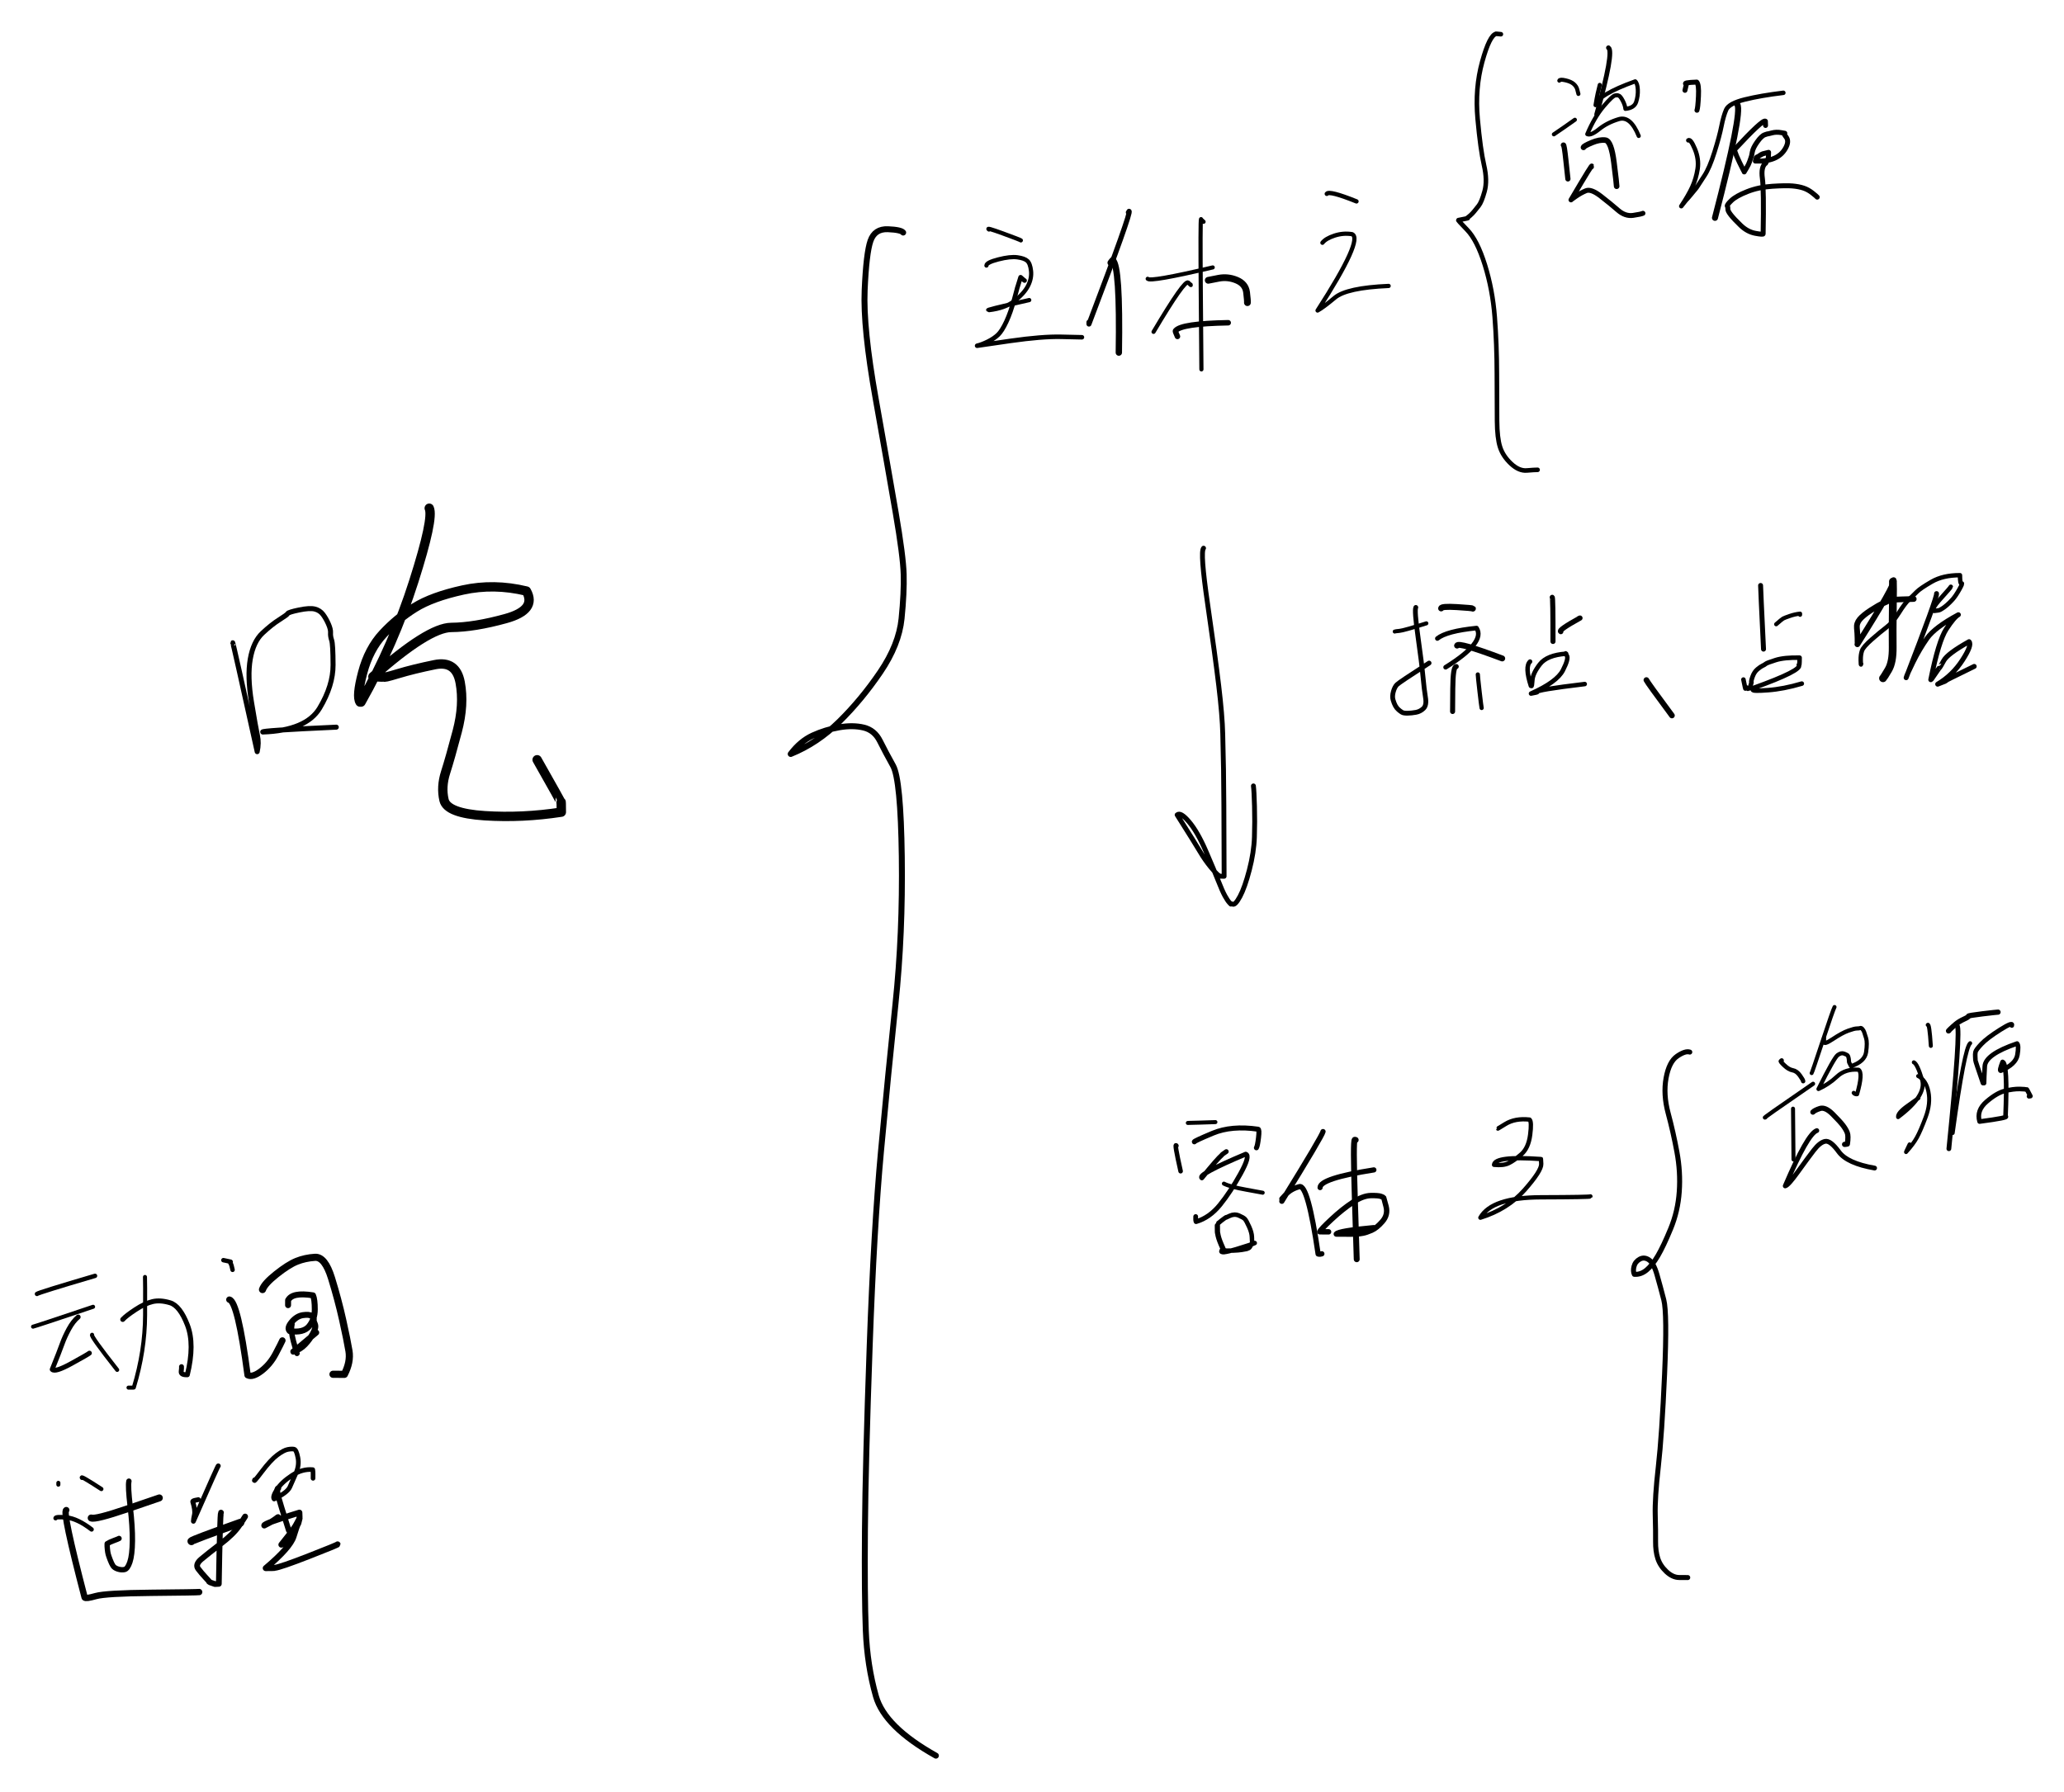 <?xml version="1.0" encoding="UTF-8" standalone="yes"?>
<svg xmlns="http://www.w3.org/2000/svg" xmlns:xlink="http://www.w3.org/1999/xlink" width="38.675mm" height="33.579mm" version="1.1" viewBox="46.358 180.128 200.986 174.505">
  <!--
	Exported with Concepts: Smarter Sketching
	Version: 1044 on iOS 15.1
	https://concepts.app/
	-->
  <title>咬文嚼字</title>
  <desc>Drawing exported from Concepts: Smarter Sketching</desc>
  <defs></defs>
  <g id="主体" opacity="1.000">
    <path id="STROKE_80b61c9e-d4eb-4b07-9c8e-d2bf3449def3" opacity="1.000" fill="none" stroke="#000000" stroke-width="0.487" stroke-opacity="1.000" stroke-linecap="round" stroke-linejoin="round" d="M 69.020 242.734 Q 69.046 242.668 71.401 253.339 Q 71.588 252.502 71.425 251.757 Q 71.261 251.011 70.847 248.509 Q 70.433 246.007 70.728 244.316 Q 71.024 242.624 71.917 241.789 Q 72.811 240.953 73.554 240.488 Q 74.297 240.023 74.374 239.888 Q 74.451 239.752 75.482 239.538 Q 76.513 239.324 77.011 239.449 Q 77.508 239.574 77.805 239.968 Q 78.101 240.361 78.335 240.894 Q 78.570 241.427 78.545 241.760 Q 78.520 242.093 78.652 242.484 Q 78.784 242.874 78.790 244.888 Q 78.796 246.902 77.486 249.093 Q 76.177 251.283 71.945 251.425 Q 71.713 251.287 79.105 250.952 "></path>
    <path id="STROKE_26345c23-ab68-4819-a9c3-afa6c88588c8" opacity="1.000" fill="none" stroke="#000000" stroke-width="0.913" stroke-opacity="1.000" stroke-linecap="round" stroke-linejoin="round" d="M 88.155 229.627 Q 88.606 230.599 86.655 236.732 Q 84.703 242.865 81.512 248.509 Q 81.481 248.508 81.418 248.508 Q 81.060 247.963 81.668 245.652 Q 82.276 243.341 83.667 241.849 Q 85.058 240.357 86.743 239.306 Q 88.428 238.254 91.438 237.592 Q 94.449 236.930 97.617 237.695 Q 98.649 239.536 95.598 240.378 Q 92.546 241.221 90.298 241.239 Q 88.050 241.257 82.670 246.036 Q 83.814 246.107 83.795 246.044 Q 83.600 246.204 85.108 245.747 Q 86.617 245.290 88.690 244.867 Q 90.764 244.444 91.167 246.599 Q 91.570 248.755 90.885 251.349 Q 90.200 253.944 89.748 255.356 Q 89.296 256.768 89.596 258.055 Q 89.896 259.342 93.562 259.578 Q 97.228 259.813 101.018 259.229 Q 101.011 257.987 100.993 258.312 Q 101.016 258.274 98.662 254.127 "></path>
    <path id="STROKE_4f8bcf79-60fe-4703-a20f-90c837b8858e" opacity="1.000" fill="none" stroke="#000000" stroke-width="0.578" stroke-opacity="1.000" stroke-linecap="round" stroke-linejoin="round" d="M 134.306 202.779 Q 134.108 202.508 132.824 202.453 Q 131.540 202.399 131.126 203.580 Q 130.712 204.762 130.555 208.402 Q 130.398 212.042 131.624 218.933 Q 132.850 225.823 133.577 230.055 Q 134.304 234.287 134.355 236.062 Q 134.406 237.838 134.150 240.377 Q 133.893 242.915 132.078 245.590 Q 130.262 248.264 128.104 250.392 Q 125.945 252.519 123.354 253.564 Q 124.296 252.313 125.521 251.755 Q 126.747 251.198 128.074 250.968 Q 129.401 250.739 130.458 250.991 Q 131.516 251.243 132.044 252.303 Q 132.572 253.364 133.321 254.710 Q 134.070 256.055 134.172 263.566 Q 134.274 271.077 133.558 277.897 Q 132.841 284.718 132.150 292.214 Q 131.458 299.711 131.046 311.197 Q 130.634 322.683 130.583 329.119 Q 130.532 335.554 130.667 338.945 Q 130.803 342.337 131.651 345.334 Q 132.500 348.330 137.493 351.126 "></path>
    <path id="STROKE_a947c2b6-b053-43c5-9b3d-d93cfa2d2632" opacity="1.000" fill="none" stroke="#000000" stroke-width="0.492" stroke-opacity="1.000" stroke-linecap="round" stroke-linejoin="round" d="M 156.232 200.817 Q 156.249 200.801 156.301 200.708 Q 156.582 200.674 152.398 211.690 Q 152.398 211.597 152.399 211.504 "></path>
    <path id="STROKE_66f1addb-3f45-4a21-bae1-b41f1b4f1cd9" opacity="1.000" fill="none" stroke="#000000" stroke-width="0.618" stroke-opacity="1.000" stroke-linecap="round" stroke-linejoin="round" d="M 154.510 205.719 Q 154.550 205.647 154.709 205.467 Q 155.442 206.025 155.307 214.470 "></path>
    <path id="STROKE_93d7bece-df5c-42cf-b3c3-f722ef66aaae" opacity="1.000" fill="none" stroke="#000000" stroke-width="0.397" stroke-opacity="1.000" stroke-linecap="round" stroke-linejoin="round" d="M 158.114 207.280 Q 158.340 207.615 164.451 206.174 "></path>
    <path id="STROKE_bc52330c-e623-4132-b364-9a23c9ffe0c6" opacity="1.000" fill="none" stroke="#000000" stroke-width="0.405" stroke-opacity="1.000" stroke-linecap="round" stroke-linejoin="round" d="M 163.557 201.728 Q 163.297 201.488 163.345 201.524 Q 163.328 201.490 163.311 201.473 Q 163.229 201.473 163.288 208.777 Q 163.348 216.082 163.348 216.103 "></path>
    <path id="STROKE_19be5926-8ea5-4ab6-a9a5-2b69de9de4a2" opacity="1.000" fill="none" stroke="#000000" stroke-width="0.403" stroke-opacity="1.000" stroke-linecap="round" stroke-linejoin="round" d="M 162.300 207.848 Q 162.399 207.992 162.066 207.653 Q 161.733 207.313 158.688 212.450 "></path>
    <path id="STROKE_8cfd2efa-4753-4c7c-9e3f-202e1fefc3f8" opacity="1.000" fill="none" stroke="#000000" stroke-width="0.660" stroke-opacity="1.000" stroke-linecap="round" stroke-linejoin="round" d="M 164.014 207.429 Q 164.126 207.402 165.026 207.230 Q 165.926 207.057 166.785 207.417 Q 167.645 207.777 167.746 208.601 Q 167.846 209.426 167.828 209.607 "></path>
    <path id="STROKE_b05898fa-8fa6-4a57-8f5f-9fcf691e2c4f" opacity="1.000" fill="none" stroke="#000000" stroke-width="0.533" stroke-opacity="1.000" stroke-linecap="round" stroke-linejoin="round" d="M 161.016 212.896 Q 160.870 212.564 160.833 212.460 Q 160.796 212.356 160.839 212.333 Q 161.389 211.644 165.957 211.562 "></path>
    <path id="STROKE_9e5b3d7b-9e01-44a9-8dba-b19e74ed2f05" opacity="1.000" fill="none" stroke="#000000" stroke-width="0.407" stroke-opacity="1.000" stroke-linecap="round" stroke-linejoin="round" d="M 142.663 202.482 Q 142.316 202.243 143.995 202.856 Q 145.674 203.469 145.764 203.541 "></path>
    <path id="STROKE_9769a789-1913-4caf-92b2-eae353a9b57c" opacity="1.000" fill="none" stroke="#000000" stroke-width="0.410" stroke-opacity="1.000" stroke-linecap="round" stroke-linejoin="round" d="M 142.414 205.992 Q 142.412 205.691 143.575 205.393 Q 144.737 205.095 145.429 205.189 Q 146.120 205.284 146.398 205.539 Q 146.677 205.793 146.757 206.517 Q 146.837 207.241 146.460 207.977 Q 146.083 208.714 145.150 209.435 Q 144.217 210.156 142.677 210.333 Q 141.967 210.395 146.580 209.354 "></path>
    <path id="STROKE_c0a61d91-a41e-4bdf-9459-4691ac0effbe" opacity="1.000" fill="none" stroke="#000000" stroke-width="0.441" stroke-opacity="1.000" stroke-linecap="round" stroke-linejoin="round" d="M 146.131 207.452 Q 146.156 207.502 145.739 207.128 Q 145.348 208.399 145.415 208.164 Q 145.482 207.930 145.128 209.243 Q 144.773 210.557 144.350 211.463 Q 143.927 212.368 143.545 212.734 Q 143.163 213.099 142.568 213.396 Q 141.973 213.693 141.505 213.803 Q 141.650 213.772 144.753 213.330 Q 147.856 212.888 149.695 212.932 Q 151.533 212.975 151.713 212.977 "></path>
    <path id="STROKE_56241feb-9a9f-4fdf-9494-8fa10bd3b141" opacity="1.000" fill="none" stroke="#000000" stroke-width="0.472" stroke-opacity="1.000" stroke-linecap="round" stroke-linejoin="round" d="M 163.557 233.519 Q 163.215 233.898 163.952 238.949 Q 164.688 244.000 165.037 246.929 Q 165.385 249.858 165.425 251.597 Q 165.464 253.335 165.501 255.082 Q 165.538 256.830 165.559 265.477 Q 165.050 265.482 165.109 265.436 Q 165.171 265.495 164.966 265.348 Q 164.760 265.200 164.222 264.535 Q 163.684 263.869 163.245 263.126 Q 162.807 262.382 160.983 259.494 Q 161.316 259.192 162.141 260.168 Q 162.967 261.145 163.779 263.022 Q 164.591 264.899 164.987 265.909 Q 165.383 266.919 165.638 267.383 Q 165.893 267.847 166.087 268.053 Q 166.282 268.259 166.216 268.178 Q 166.150 268.096 166.398 268.198 Q 166.646 268.299 167.109 267.434 Q 167.572 266.568 168.016 264.860 Q 168.461 263.151 168.509 261.655 Q 168.558 260.159 168.517 258.651 Q 168.476 257.143 168.412 256.674 "></path>
    <path id="STROKE_ddc7a06d-e275-4c1b-b76d-851250b7f7d5" opacity="1.000" fill="none" stroke="#000000" stroke-width="0.392" stroke-opacity="1.000" stroke-linecap="round" stroke-linejoin="round" d="M 162.064 289.504 Q 161.810 289.502 163.190 289.469 Q 164.570 289.436 164.711 289.420 "></path>
    <path id="STROKE_9e49bef5-b35e-43d6-adfd-b3bb87e55a64" opacity="1.000" fill="none" stroke="#000000" stroke-width="0.445" stroke-opacity="1.000" stroke-linecap="round" stroke-linejoin="round" d="M 160.912 291.724 Q 160.681 291.347 161.323 294.201 "></path>
    <path id="STROKE_3f37964e-565a-44d0-8121-fc9a6c1e96d2" opacity="1.000" fill="none" stroke="#000000" stroke-width="0.488" stroke-opacity="1.000" stroke-linecap="round" stroke-linejoin="round" d="M 162.660 291.339 Q 162.628 291.265 164.454 290.501 Q 166.280 289.737 168.862 290.111 Q 169.007 290.115 168.909 290.936 Q 168.811 291.757 168.703 291.921 "></path>
    <path id="STROKE_0423b386-438f-4156-ba14-1de43bf475cf" opacity="1.000" fill="none" stroke="#000000" stroke-width="0.463" stroke-opacity="1.000" stroke-linecap="round" stroke-linejoin="round" d="M 165.773 292.289 Q 165.308 292.599 165.337 292.628 Q 164.958 292.934 163.391 294.856 Q 162.951 294.523 167.663 292.538 Q 168.125 292.696 167.147 294.462 Q 166.169 296.229 165.152 297.483 Q 164.135 298.737 162.827 299.115 Q 162.788 299.027 162.789 298.902 Q 162.790 298.778 162.791 298.617 "></path>
    <path id="STROKE_25165d92-97e5-44cc-b85c-75e1db3eb92c" opacity="1.000" fill="none" stroke="#000000" stroke-width="0.392" stroke-opacity="1.000" stroke-linecap="round" stroke-linejoin="round" d="M 165.538 295.411 Q 166.130 295.718 167.689 295.997 Q 169.248 296.276 169.315 296.297 "></path>
    <path id="STROKE_90b2ad5c-2520-4a81-8abb-bb5866ea8a26" opacity="1.000" fill="none" stroke="#000000" stroke-width="0.439" stroke-opacity="1.000" stroke-linecap="round" stroke-linejoin="round" d="M 165.005 299.240 Q 164.979 299.285 165.041 299.226 Q 165.103 299.167 165.263 299.037 Q 165.424 298.906 165.612 298.776 Q 165.800 298.645 165.812 298.665 Q 165.824 298.685 165.743 298.717 Q 165.662 298.749 166.116 298.542 Q 166.569 298.335 167.000 298.520 Q 167.432 298.705 167.575 298.851 Q 167.719 298.998 167.988 299.597 Q 168.258 300.196 168.264 300.616 Q 168.270 301.036 168.283 301.086 Q 168.295 301.136 168.155 301.430 Q 168.015 301.723 167.878 301.714 Q 167.742 301.704 167.835 301.731 Q 167.928 301.758 167.280 301.861 Q 166.631 301.963 165.313 301.935 Q 165.105 302.294 166.732 301.800 Q 168.358 301.305 168.539 301.197 "></path>
    <path id="STROKE_f59b1951-8e24-4659-9dbf-6f2cc7689813" opacity="1.000" fill="none" stroke="#000000" stroke-width="0.509" stroke-opacity="1.000" stroke-linecap="round" stroke-linejoin="round" d="M 175.189 290.343 Q 175.090 290.792 171.179 297.129 Q 171.288 296.786 171.195 296.882 Q 171.101 296.977 171.583 296.453 Q 172.064 295.928 172.891 295.705 Q 173.719 295.482 174.714 302.264 Q 174.834 302.295 174.918 302.281 Q 175.001 302.266 175.075 302.246 "></path>
    <path id="STROKE_4b2c6d0a-4bde-404b-9f67-34725610efe7" opacity="1.000" fill="none" stroke="#000000" stroke-width="0.504" stroke-opacity="1.000" stroke-linecap="round" stroke-linejoin="round" d="M 174.904 295.795 Q 174.902 294.898 180.141 294.074 "></path>
    <path id="STROKE_8c5b292b-673a-4031-bd71-5bb0038fb67e" opacity="1.000" fill="none" stroke="#000000" stroke-width="0.576" stroke-opacity="1.000" stroke-linecap="round" stroke-linejoin="round" d="M 178.370 291.158 Q 178.354 291.141 178.280 291.141 Q 178.107 291.190 178.290 296.902 Q 178.473 302.615 178.472 302.775 "></path>
    <path id="STROKE_8c3e0a2e-9b6e-46fd-b98f-746c2a25aada" opacity="1.000" fill="none" stroke="#000000" stroke-width="0.526" stroke-opacity="1.000" stroke-linecap="round" stroke-linejoin="round" d="M 175.731 300.106 Q 175.677 300.105 174.875 300.100 Q 174.963 299.868 176.040 298.867 Q 177.117 297.865 178.097 297.228 Q 179.077 296.591 179.835 296.575 Q 180.593 296.560 180.838 296.655 Q 181.083 296.750 181.103 296.789 Q 181.124 296.828 181.331 297.636 Q 181.538 298.444 180.980 299.090 Q 180.423 299.736 179.915 299.956 Q 179.407 300.176 179.090 300.234 Q 178.774 300.292 178.517 300.315 Q 178.261 300.339 176.484 300.322 Q 176.706 300.017 180.137 299.705 "></path>
    <path id="STROKE_0430ad73-e822-41f7-acc1-35511621002d" opacity="1.000" fill="none" stroke="#000000" stroke-width="0.510" stroke-opacity="1.000" stroke-linecap="round" stroke-linejoin="round" d="M 164.902 299.492 Q 164.899 300.264 164.931 300.244 Q 164.993 300.688 165.269 301.329 Q 165.544 301.970 165.561 302.004 "></path>
    <path id="STROKE_a99be5f3-152a-4de2-a093-41dcf2055bdf" opacity="1.000" fill="none" stroke="#000000" stroke-width="0.393" stroke-opacity="1.000" stroke-linecap="round" stroke-linejoin="round" d="M 182.173 241.639 Q 182.224 241.612 182.639 241.573 Q 183.054 241.534 185.253 240.841 "></path>
    <path id="STROKE_6fca3302-d5b8-4fd2-a466-55e55264ed42" opacity="1.000" fill="none" stroke="#000000" stroke-width="0.465" stroke-opacity="1.000" stroke-linecap="round" stroke-linejoin="round" d="M 184.227 239.290 Q 184.075 239.569 184.441 242.169 Q 184.808 244.770 184.924 246.031 Q 185.040 247.292 185.167 248.052 Q 185.295 248.812 184.980 249.121 Q 184.664 249.430 184.239 249.508 Q 183.813 249.586 183.427 249.593 Q 183.041 249.601 182.884 249.506 Q 182.726 249.411 182.545 249.255 Q 182.364 249.100 182.237 248.870 Q 182.110 248.640 182.010 248.297 Q 181.911 247.954 182.038 247.495 Q 182.165 247.036 182.390 246.808 Q 182.614 246.581 185.519 244.709 "></path>
    <path id="STROKE_fc873614-cfec-4f82-a64e-3bb6fb42ac54" opacity="1.000" fill="none" stroke="#000000" stroke-width="0.586" stroke-opacity="1.000" stroke-linecap="round" stroke-linejoin="round" d="M 186.693 239.382 Q 186.710 239.169 188.224 239.258 Q 189.739 239.348 189.778 239.403 "></path>
    <path id="STROKE_61701610-7a12-4fc9-abce-b7a2f5f426b2" opacity="1.000" fill="none" stroke="#000000" stroke-width="0.447" stroke-opacity="1.000" stroke-linecap="round" stroke-linejoin="round" d="M 186.324 242.317 Q 187.212 241.595 190.137 241.301 Q 191.056 242.678 187.127 245.117 "></path>
    <path id="STROKE_4ca12c67-8591-496f-82de-5a6816bc399e" opacity="1.000" fill="none" stroke="#000000" stroke-width="0.576" stroke-opacity="1.000" stroke-linecap="round" stroke-linejoin="round" d="M 188.245 243.006 Q 188.358 242.643 192.639 244.259 "></path>
    <path id="STROKE_c1d5f599-5453-45f8-8515-670552989948" opacity="1.000" fill="none" stroke="#000000" stroke-width="0.490" stroke-opacity="1.000" stroke-linecap="round" stroke-linejoin="round" d="M 188.163 245.048 Q 187.842 245.034 187.825 247.203 Q 187.808 249.372 187.807 249.427 "></path>
    <path id="STROKE_b5865645-1d2f-4aab-a805-a047b2c40920" opacity="1.000" fill="none" stroke="#000000" stroke-width="0.412" stroke-opacity="1.000" stroke-linecap="round" stroke-linejoin="round" d="M 190.264 245.822 Q 190.263 245.999 190.433 247.478 Q 190.603 248.956 190.636 249.083 "></path>
    <path id="STROKE_dfa497f0-4c9b-474f-ad06-1c96d8cb5faf" opacity="1.000" fill="none" stroke="#000000" stroke-width="0.495" stroke-opacity="1.000" stroke-linecap="round" stroke-linejoin="round" d="M 197.511 238.307 Q 197.589 238.368 197.583 242.604 "></path>
    <path id="STROKE_7e67b480-f12b-478d-b2a7-bc58a0ba2531" opacity="1.000" fill="none" stroke="#000000" stroke-width="0.506" stroke-opacity="1.000" stroke-linecap="round" stroke-linejoin="round" d="M 198.344 241.647 Q 198.060 241.514 200.211 240.326 Q 200.160 240.347 200.109 240.368 "></path>
    <path id="STROKE_072e596d-c119-48bf-bc28-446d0bfadc21" opacity="1.000" fill="none" stroke="#000000" stroke-width="0.438" stroke-opacity="1.000" stroke-linecap="round" stroke-linejoin="round" d="M 195.351 244.565 Q 194.828 245.060 195.431 246.929 Q 195.465 246.929 195.482 246.929 Q 195.532 247.040 195.576 246.380 Q 195.619 245.719 196.311 244.824 Q 197.002 243.930 198.864 243.799 Q 198.735 243.680 198.932 243.978 Q 199.130 244.277 198.549 245.414 Q 197.969 246.551 195.443 247.680 Q 196.081 247.569 196.069 247.524 Q 195.860 247.329 200.674 246.753 "></path>
    <path id="STROKE_9fb65d37-1483-48a4-8345-8026a43fe303" opacity="1.000" fill="none" stroke="#000000" stroke-width="0.550" stroke-opacity="1.000" stroke-linecap="round" stroke-linejoin="round" d="M 206.679 246.363 Q 206.827 246.666 209.167 249.816 "></path>
    <path id="STROKE_2aff97bb-639d-4586-8b0d-9078dc2d72bb" opacity="1.000" fill="none" stroke="#000000" stroke-width="0.482" stroke-opacity="1.000" stroke-linecap="round" stroke-linejoin="round" d="M 217.800 237.152 Q 217.798 237.425 218.085 243.351 "></path>
    <path id="STROKE_afc5d111-63a4-473a-8dd7-2d827444e825" opacity="1.000" fill="none" stroke="#000000" stroke-width="0.401" stroke-opacity="1.000" stroke-linecap="round" stroke-linejoin="round" d="M 219.317 240.928 Q 219.868 240.443 220.002 240.370 Q 220.135 240.297 220.653 240.119 Q 221.171 239.942 221.644 239.897 Q 221.643 239.951 221.643 240.006 "></path>
    <path id="STROKE_b84855bb-60fa-41ce-957d-8bd88e382452" opacity="1.000" fill="none" stroke="#000000" stroke-width="0.443" stroke-opacity="1.000" stroke-linecap="round" stroke-linejoin="round" d="M 216.128 246.317 Q 216.335 247.356 216.327 247.175 Q 216.320 246.995 216.480 247.124 Q 216.640 247.254 216.540 247.203 Q 216.440 247.151 216.747 247.166 Q 216.959 246.461 216.897 246.610 Q 216.862 246.467 217.026 246.016 Q 217.190 245.564 217.501 245.307 Q 217.811 245.050 217.993 244.970 Q 218.175 244.890 218.294 244.788 Q 218.412 244.686 219.264 244.419 Q 220.116 244.151 221.598 244.185 Q 221.594 245.138 221.520 244.881 Q 221.918 245.408 217.057 247.151 Q 217.057 247.168 217.056 247.311 Q 216.982 247.463 218.514 247.349 Q 220.046 247.236 221.812 246.710 "></path>
    <path id="STROKE_a031a139-4306-4bfe-aa97-4fcbe1831d59" opacity="1.000" fill="none" stroke="#000000" stroke-width="0.557" stroke-opacity="1.000" stroke-linecap="round" stroke-linejoin="round" d="M 230.754 236.632 Q 230.929 237.039 227.226 242.880 Q 227.252 242.824 227.239 242.295 Q 227.227 241.766 227.177 241.302 Q 227.128 240.837 227.457 240.446 Q 227.787 240.055 228.532 239.568 Q 229.277 239.081 229.705 238.903 Q 230.132 238.725 230.264 238.632 Q 230.396 238.539 231.534 238.504 Q 232.673 238.468 232.712 238.469 "></path>
    <path id="STROKE_96c7c164-8751-4518-a888-d2cb887c005e" opacity="1.000" fill="none" stroke="#000000" stroke-width="0.757" stroke-opacity="1.000" stroke-linecap="round" stroke-linejoin="round" d="M 230.685 236.775 Q 230.709 236.967 230.677 239.328 Q 230.645 241.689 230.664 243.154 Q 230.683 244.619 230.247 245.360 Q 229.811 246.102 229.721 246.190 "></path>
    <path id="STROKE_bb21d039-38cf-4c69-84fe-fd06d971b1b1" opacity="1.000" fill="none" stroke="#000000" stroke-width="0.430" stroke-opacity="1.000" stroke-linecap="round" stroke-linejoin="round" d="M 227.591 244.782 Q 227.561 245.015 227.550 244.448 Q 227.540 243.882 227.675 243.502 Q 227.811 243.123 228.621 242.412 Q 229.431 241.701 230.061 241.221 Q 230.692 240.742 231.268 239.816 Q 231.844 238.891 232.259 238.506 Q 232.674 238.121 233.010 237.777 Q 233.345 237.433 234.457 236.789 Q 235.569 236.146 237.215 236.152 Q 237.222 237.021 237.370 236.956 Q 237.519 236.890 237.153 237.539 Q 236.787 238.189 236.493 238.514 Q 236.199 238.839 235.938 239.062 Q 235.676 239.286 235.551 239.361 Q 235.425 239.435 235.300 239.514 Q 235.175 239.593 234.709 239.630 Q 234.332 239.537 235.328 238.433 Q 236.323 237.328 236.324 237.277 "></path>
    <path id="STROKE_87cc3f7c-4551-48a9-97a8-56df9dc0ab2d" opacity="1.000" fill="none" stroke="#000000" stroke-width="0.479" stroke-opacity="1.000" stroke-linecap="round" stroke-linejoin="round" d="M 234.934 237.943 Q 235.016 238.257 231.973 246.137 Q 232.035 245.857 232.648 244.614 Q 233.262 243.370 234.007 242.307 Q 234.751 241.244 237.060 240.001 Q 236.642 240.235 235.886 241.392 Q 235.130 242.548 234.371 246.331 Q 234.558 246.121 234.473 246.237 Q 234.388 246.353 234.579 246.079 Q 234.771 245.805 234.997 245.471 Q 235.223 245.136 235.245 245.142 Q 235.266 245.147 235.637 244.471 Q 236.008 243.794 238.101 242.625 Q 238.410 242.948 237.460 244.419 Q 236.511 245.891 235.043 246.766 Q 236.078 246.375 235.783 246.446 Q 235.565 246.514 238.602 245.034 "></path>
    <path id="STROKE_9f42785f-20be-4b3a-a02d-d521d98cbea7" opacity="1.000" fill="none" stroke="#000000" stroke-width="0.422" stroke-opacity="1.000" stroke-linecap="round" stroke-linejoin="round" d="M 192.297 289.995 Q 191.983 290.202 192.941 289.610 Q 193.899 289.018 195.304 289.175 Q 195.527 289.370 195.361 290.659 Q 195.195 291.949 194.502 292.552 Q 193.810 293.156 193.283 293.415 Q 192.756 293.674 191.845 293.579 Q 191.918 292.702 196.387 293.015 Q 196.414 292.826 196.439 293.495 Q 196.464 294.163 194.810 296.036 Q 193.156 297.908 190.515 298.728 Q 191.618 296.756 196.405 296.742 Q 201.193 296.728 201.227 296.656 "></path>
    <path id="STROKE_92b4926c-d11b-472e-a0c5-d4befe713676" opacity="1.000" fill="none" stroke="#000000" stroke-width="0.487" stroke-opacity="1.000" stroke-linecap="round" stroke-linejoin="round" d="M 210.905 282.599 Q 210.475 282.452 209.680 282.994 Q 208.885 283.536 208.596 285.129 Q 208.307 286.722 208.800 288.557 Q 209.294 290.392 209.653 292.333 Q 210.013 294.274 209.881 296.183 Q 209.750 298.093 209.044 299.803 Q 208.339 301.513 207.795 302.443 Q 207.250 303.373 206.692 303.832 Q 206.135 304.290 205.506 304.245 Q 205.354 303.937 205.474 303.474 Q 205.594 303.010 206.032 302.768 Q 206.470 302.526 206.928 302.838 Q 207.387 303.150 207.711 304.282 Q 208.036 305.414 208.373 306.727 Q 208.711 308.040 208.450 313.976 Q 208.189 319.911 207.842 322.972 Q 207.495 326.033 207.540 327.678 Q 207.585 329.323 207.574 330.267 Q 207.563 331.210 207.791 331.919 Q 208.019 332.629 208.626 333.200 Q 209.234 333.771 209.872 333.775 Q 210.509 333.778 210.706 333.780 "></path>
    <path id="STROKE_40f6423b-83a9-4060-b449-ba3a640ab64d" opacity="1.000" fill="none" stroke="#000000" stroke-width="0.425" stroke-opacity="1.000" stroke-linecap="round" stroke-linejoin="round" d="M 219.852 283.410 Q 219.872 283.451 219.779 283.470 Q 219.686 283.489 220.112 283.896 Q 220.538 284.303 220.928 284.372 Q 221.318 284.441 221.632 284.883 Q 221.945 285.324 221.945 285.434 "></path>
    <path id="STROKE_3f72b8c9-ee78-4eab-8387-18c88954f242" opacity="1.000" fill="none" stroke="#000000" stroke-width="0.400" stroke-opacity="1.000" stroke-linecap="round" stroke-linejoin="round" d="M 218.272 288.954 Q 217.701 289.264 222.911 285.685 "></path>
    <path id="STROKE_77958b11-ea86-4237-8afe-494a0f076efd" opacity="1.000" fill="none" stroke="#000000" stroke-width="0.402" stroke-opacity="1.000" stroke-linecap="round" stroke-linejoin="round" d="M 223.977 281.252 Q 223.977 281.302 223.975 281.589 Q 223.929 281.932 224.833 281.332 Q 225.737 280.732 226.335 280.516 Q 226.932 280.301 227.169 280.300 Q 227.405 280.299 227.499 280.258 Q 227.593 280.217 227.710 280.350 Q 227.827 280.483 227.886 280.653 Q 227.945 280.822 228.076 281.248 Q 228.206 281.674 228.075 282.601 Q 227.944 283.528 226.605 283.971 Q 226.362 283.520 226.411 283.522 Q 226.397 283.247 226.352 283.100 Q 226.308 282.952 226.257 282.906 Q 226.206 282.860 225.928 282.748 Q 225.649 282.635 225.302 282.894 Q 224.955 283.152 223.437 286.195 Q 224.432 285.744 225.248 284.979 Q 226.065 284.213 227.335 284.318 Q 227.796 284.610 227.195 286.701 Q 227.122 286.718 227.015 286.681 Q 226.908 286.645 226.869 286.573 "></path>
    <path id="STROKE_2274da0c-f5ef-4f2d-a023-b95325ef6774" opacity="1.000" fill="none" stroke="#000000" stroke-width="0.390" stroke-opacity="1.000" stroke-linecap="round" stroke-linejoin="round" d="M 225.000 278.211 Q 224.851 278.478 223.840 281.526 Q 222.829 284.574 222.772 284.646 "></path>
    <path id="STROKE_3aa00dca-6bcf-411a-bb15-6a178de91147" opacity="1.000" fill="none" stroke="#000000" stroke-width="0.390" stroke-opacity="1.000" stroke-linecap="round" stroke-linejoin="round" d="M 220.958 288.111 Q 220.958 288.185 221.004 293.059 "></path>
    <path id="STROKE_bbb1d7fa-02a8-44fc-9c8e-81e827f5b15b" opacity="1.000" fill="none" stroke="#000000" stroke-width="0.509" stroke-opacity="1.000" stroke-linecap="round" stroke-linejoin="round" d="M 222.893 288.445 Q 223.056 288.265 223.579 288.095 Q 224.103 287.926 224.826 288.650 Q 225.548 289.375 225.829 289.748 Q 226.110 290.122 226.238 290.444 Q 226.366 290.766 226.250 291.553 Q 226.070 291.590 225.980 291.589 "></path>
    <path id="STROKE_332620f6-6998-4ad9-aeee-4f56ea8d3524" opacity="1.000" fill="none" stroke="#000000" stroke-width="0.464" stroke-opacity="1.000" stroke-linecap="round" stroke-linejoin="round" d="M 223.275 290.246 Q 222.367 290.556 220.198 295.636 Q 220.487 295.575 221.433 294.257 Q 222.380 292.940 222.973 292.169 Q 223.565 291.398 224.082 291.292 Q 224.599 291.187 225.418 292.311 Q 226.237 293.436 228.903 293.897 "></path>
    <path id="STROKE_a42ba0d7-823a-4508-b006-39dfe28dd4a7" opacity="1.000" fill="none" stroke="#000000" stroke-width="0.393" stroke-opacity="1.000" stroke-linecap="round" stroke-linejoin="round" d="M 232.723 283.598 Q 233.056 283.739 233.523 285.286 Q 233.989 286.834 231.189 288.932 Q 231.132 288.527 232.115 287.831 Q 233.099 287.134 233.172 287.079 "></path>
    <path id="STROKE_464f38ab-e81d-4abc-b70f-4602c53b33ac" opacity="1.000" fill="none" stroke="#000000" stroke-width="0.390" stroke-opacity="1.000" stroke-linecap="round" stroke-linejoin="round" d="M 234.076 279.952 Q 234.234 279.777 234.378 281.997 "></path>
    <path id="STROKE_aeaa10fe-a295-48e8-922b-8d5d06eba11a" opacity="1.000" fill="none" stroke="#000000" stroke-width="0.390" stroke-opacity="1.000" stroke-linecap="round" stroke-linejoin="round" d="M 233.142 284.935 Q 233.918 285.321 234.145 286.469 Q 234.372 287.616 233.873 288.945 Q 233.375 290.275 233.019 290.920 Q 232.663 291.564 231.988 292.305 Q 231.864 292.505 232.308 291.590 "></path>
    <path id="STROKE_b828c77b-ee58-41d2-a96b-322b621fcc6b" opacity="1.000" fill="none" stroke="#000000" stroke-width="0.508" stroke-opacity="1.000" stroke-linecap="round" stroke-linejoin="round" d="M 236.145 280.507 Q 236.013 280.611 236.234 280.394 Q 236.454 280.178 236.784 279.896 Q 237.113 279.614 237.597 279.393 Q 238.081 279.171 238.037 279.107 Q 237.993 279.043 239.400 278.874 Q 240.808 278.706 240.920 278.707 "></path>
    <path id="STROKE_c7bbede4-90ca-4890-8e96-0135a4a400cf" opacity="1.000" fill="none" stroke="#000000" stroke-width="0.390" stroke-opacity="1.000" stroke-linecap="round" stroke-linejoin="round" d="M 238.208 281.736 Q 237.653 282.166 236.505 290.479 "></path>
    <path id="STROKE_d9293dcd-d15e-427e-8e15-6545f24e55a0" opacity="1.000" fill="none" stroke="#000000" stroke-width="0.448" stroke-opacity="1.000" stroke-linecap="round" stroke-linejoin="round" d="M 242.263 280.008 Q 242.404 279.621 241.127 280.428 Q 239.851 281.236 239.306 281.812 Q 238.761 282.388 238.723 282.602 Q 238.685 282.816 238.704 283.068 Q 238.723 283.321 238.721 283.399 Q 238.718 283.476 239.455 285.619 Q 239.494 285.619 239.562 285.620 Q 239.566 285.153 239.631 283.985 Q 239.696 282.817 242.774 281.767 Q 242.961 281.954 242.809 282.870 Q 242.657 283.786 241.180 284.415 Q 241.031 284.420 241.366 283.555 Q 241.868 283.712 241.651 288.859 Q 242.028 288.984 239.125 289.365 Q 238.808 288.285 239.804 287.428 Q 240.801 286.571 241.604 286.377 Q 242.406 286.183 243.024 286.192 Q 243.641 286.200 243.695 286.269 Q 243.749 286.338 243.721 286.242 Q 243.692 286.146 244.074 286.887 Q 244.007 286.908 243.939 286.907 "></path>
    <path id="STROKE_be4856f2-52ba-4089-adcb-f167452d3ab1" opacity="1.000" fill="none" stroke="#000000" stroke-width="0.464" stroke-opacity="1.000" stroke-linecap="round" stroke-linejoin="round" d="M 236.936 280.014 Q 237.313 280.341 236.134 292.013 "></path>
    <path id="STROKE_74b84138-f710-4973-98fb-41299c02b56c" opacity="1.000" fill="none" stroke="#000000" stroke-width="0.423" stroke-opacity="1.000" stroke-linecap="round" stroke-linejoin="round" d="M 175.557 199.006 Q 175.786 198.672 178.447 199.743 "></path>
    <path id="STROKE_7694c3c7-7bd0-47f4-a36d-6e0d4f759667" opacity="1.000" fill="none" stroke="#000000" stroke-width="0.413" stroke-opacity="1.000" stroke-linecap="round" stroke-linejoin="round" d="M 175.131 203.773 Q 175.451 203.360 176.300 203.079 Q 177.149 202.797 178.014 202.935 Q 179.161 203.390 174.659 210.371 Q 175.185 210.089 176.342 209.121 Q 177.499 208.154 181.578 207.978 "></path>
    <path id="STROKE_035107dc-ed39-4c44-8f77-57a2c154c85f" opacity="1.000" fill="none" stroke="#000000" stroke-width="0.446" stroke-opacity="1.000" stroke-linecap="round" stroke-linejoin="round" d="M 192.509 183.461 Q 191.928 183.401 192.048 183.424 Q 191.412 183.540 190.694 186.137 Q 189.976 188.734 190.247 191.712 Q 190.517 194.689 190.865 196.202 Q 191.213 197.716 190.922 198.767 Q 190.631 199.817 190.352 200.165 Q 190.073 200.512 189.906 200.723 Q 189.740 200.933 189.498 201.142 Q 189.255 201.351 189.182 201.381 Q 189.109 201.411 189.262 201.385 Q 189.415 201.358 188.378 201.566 Q 188.243 201.503 189.222 202.511 Q 190.202 203.520 190.954 205.932 Q 191.705 208.344 191.908 210.987 Q 192.112 213.630 192.119 216.560 Q 192.126 219.490 192.137 221.137 Q 192.149 222.784 192.429 223.666 Q 192.710 224.549 193.490 225.283 Q 194.271 226.017 195.034 225.951 Q 195.798 225.886 196.085 225.888 "></path>
    <path id="STROKE_2bbe0825-e166-45ec-a9c1-293de57f8e16" opacity="1.000" fill="none" stroke="#000000" stroke-width="0.394" stroke-opacity="1.000" stroke-linecap="round" stroke-linejoin="round" d="M 198.199 187.982 Q 198.256 187.826 198.794 187.949 Q 199.332 188.072 199.599 188.305 Q 199.865 188.539 199.943 188.828 Q 200.022 189.117 200.060 189.278 "></path>
    <path id="STROKE_a1d566d1-f93a-475e-b2c0-f7044a190854" opacity="1.000" fill="none" stroke="#000000" stroke-width="0.394" stroke-opacity="1.000" stroke-linecap="round" stroke-linejoin="round" d="M 197.669 193.212 Q 197.779 193.146 198.666 192.529 Q 199.552 191.912 199.716 191.791 "></path>
    <path id="STROKE_22b91988-fef5-497b-a962-7b0def9a1aa8" opacity="1.000" fill="none" stroke="#000000" stroke-width="0.401" stroke-opacity="1.000" stroke-linecap="round" stroke-linejoin="round" d="M 202.138 188.397 Q 202.024 188.839 201.932 189.260 Q 201.839 189.681 201.730 190.369 Q 201.985 189.345 205.592 188.049 Q 205.813 188.247 205.844 188.853 Q 205.874 189.460 205.684 190.053 Q 205.494 190.646 204.639 190.731 Q 204.603 190.363 204.363 189.909 Q 204.123 189.456 203.952 189.428 Q 203.781 189.401 203.849 189.403 Q 203.916 189.406 203.660 189.419 Q 203.404 189.432 202.514 190.481 Q 201.623 191.530 200.923 193.192 Q 201.272 193.356 202.069 192.711 Q 202.865 192.067 203.998 191.730 Q 205.131 191.394 205.933 193.369 "></path>
    <path id="STROKE_284736f6-fb8b-4087-9d6b-da5b2ed312d6" opacity="1.000" fill="none" stroke="#000000" stroke-width="0.460" stroke-opacity="1.000" stroke-linecap="round" stroke-linejoin="round" d="M 202.984 184.781 Q 203.544 185.134 201.837 191.265 "></path>
    <path id="STROKE_331fa834-d8a1-4a73-aa18-c066b165f540" opacity="1.000" fill="none" stroke="#000000" stroke-width="0.509" stroke-opacity="1.000" stroke-linecap="round" stroke-linejoin="round" d="M 198.596 194.257 Q 198.676 194.172 198.848 195.809 Q 199.019 197.446 199.036 197.552 "></path>
    <path id="STROKE_051d2121-3065-4ad8-93f8-29a74d5d434d" opacity="1.000" fill="none" stroke="#000000" stroke-width="0.545" stroke-opacity="1.000" stroke-linecap="round" stroke-linejoin="round" d="M 200.554 194.481 Q 200.587 194.349 201.356 194.025 Q 202.125 193.700 202.691 193.780 Q 203.257 193.860 203.520 195.965 Q 203.784 198.070 203.783 198.268 "></path>
    <path id="STROKE_4370eeb3-ca9a-4d8b-b767-7ac92a6eadbd" opacity="1.000" fill="none" stroke="#000000" stroke-width="0.481" stroke-opacity="1.000" stroke-linecap="round" stroke-linejoin="round" d="M 201.329 196.386 Q 201.594 195.755 199.337 199.597 Q 199.375 199.551 199.835 199.232 Q 200.296 198.913 200.793 198.705 Q 201.290 198.498 202.244 199.238 Q 203.198 199.978 203.909 200.599 Q 204.621 201.220 205.392 201.105 Q 206.163 200.990 206.344 200.902 "></path>
    <path id="STROKE_e8b4ea5e-b028-4448-9618-b2681bbe06c3" opacity="1.000" fill="none" stroke="#000000" stroke-width="0.483" stroke-opacity="1.000" stroke-linecap="round" stroke-linejoin="round" d="M 210.434 188.926 Q 210.583 188.278 210.579 188.331 Q 210.161 188.175 211.582 188.123 Q 211.804 188.355 211.749 189.495 Q 211.695 190.635 211.603 190.867 "></path>
    <path id="STROKE_ce41c5d5-a709-411b-af3a-1815687851ee" opacity="1.000" fill="none" stroke="#000000" stroke-width="0.435" stroke-opacity="1.000" stroke-linecap="round" stroke-linejoin="round" d="M 210.761 193.799 Q 210.986 193.643 211.399 194.635 Q 211.812 195.627 211.668 196.574 Q 211.523 197.521 211.155 198.331 Q 210.786 199.141 210.076 200.210 Q 210.434 199.743 210.501 199.672 Q 210.569 199.601 210.726 199.425 Q 210.882 199.249 210.967 199.142 Q 211.052 199.035 211.212 198.843 Q 211.372 198.650 211.472 198.533 Q 211.572 198.416 211.703 198.205 Q 211.833 197.994 212.329 197.243 Q 212.825 196.492 213.311 194.944 Q 213.797 193.395 213.990 192.410 Q 214.184 191.425 214.449 190.814 Q 214.715 190.202 216.269 189.817 Q 217.824 189.432 220.015 189.168 "></path>
    <path id="STROKE_49a74e02-3265-4d91-8d39-09ee78022e08" opacity="1.000" fill="none" stroke="#000000" stroke-width="0.587" stroke-opacity="1.000" stroke-linecap="round" stroke-linejoin="round" d="M 215.537 190.319 Q 216.031 191.084 213.357 201.346 "></path>
    <path id="STROKE_40dad037-9de2-4710-b202-c7c184087342" opacity="1.000" fill="none" stroke="#000000" stroke-width="0.483" stroke-opacity="1.000" stroke-linecap="round" stroke-linejoin="round" d="M 218.282 192.347 Q 218.283 192.254 218.268 191.933 Q 218.030 191.723 215.277 194.686 Q 215.214 194.923 216.141 196.739 Q 216.238 196.778 216.240 196.752 Q 216.241 196.726 216.217 196.819 Q 216.194 196.912 216.217 196.855 Q 216.240 196.798 216.433 196.483 Q 216.626 196.167 216.738 195.847 Q 216.851 195.528 216.854 195.492 Q 216.857 195.456 216.892 195.388 Q 216.927 195.320 216.993 194.928 Q 217.059 194.535 217.473 193.950 Q 217.888 193.364 218.203 193.255 Q 218.518 193.146 218.496 193.166 Q 218.475 193.186 218.901 193.073 Q 219.327 192.960 219.798 193.044 Q 220.270 193.128 220.126 193.102 Q 219.982 193.076 220.293 193.483 Q 220.604 193.891 220.225 194.569 Q 219.846 195.247 219.117 195.554 Q 218.389 195.862 217.290 195.818 Q 217.399 195.321 217.473 195.439 Q 217.978 195.087 217.903 195.172 Q 217.841 195.131 218.580 194.966 Q 218.549 195.808 218.542 195.552 Q 218.229 196.157 218.291 196.019 Q 217.820 196.380 217.974 197.500 Q 218.127 198.619 218.048 202.897 Q 218.082 202.999 217.299 202.855 Q 216.515 202.710 215.862 202.082 Q 215.209 201.454 214.903 201.060 Q 214.598 200.665 214.612 200.493 Q 214.627 200.320 214.560 200.212 Q 214.492 200.104 214.951 199.663 Q 215.409 199.222 216.504 198.789 Q 217.599 198.356 218.937 198.271 Q 220.275 198.185 220.900 198.240 Q 221.525 198.295 221.977 198.446 Q 222.429 198.596 222.835 198.918 Q 223.241 199.239 223.314 199.328 "></path>
    <path id="STROKE_155772c6-90b5-41fa-a078-6f56865ee435" opacity="1.000" fill="none" stroke="#000000" stroke-width="0.428" stroke-opacity="1.000" stroke-linecap="round" stroke-linejoin="round" d="M 49.957 306.154 Q 50.135 306.007 55.611 304.394 "></path>
    <path id="STROKE_ff2a4699-3700-4201-93e0-dc4a9fe782e4" opacity="1.000" fill="none" stroke="#000000" stroke-width="0.392" stroke-opacity="1.000" stroke-linecap="round" stroke-linejoin="round" d="M 49.575 309.342 Q 49.760 309.311 55.422 307.407 "></path>
    <path id="STROKE_b80f9976-94c0-41b9-8ed5-25dbba63c43e" opacity="1.000" fill="none" stroke="#000000" stroke-width="0.470" stroke-opacity="1.000" stroke-linecap="round" stroke-linejoin="round" d="M 53.973 308.401 Q 53.477 308.818 53.067 309.571 Q 52.656 310.324 52.402 311.036 Q 52.148 311.749 51.439 313.508 Q 51.700 313.818 53.311 312.932 Q 54.923 312.046 55.064 311.920 "></path>
    <path id="STROKE_e0af28df-0e70-4a1c-aa25-b1598a070b42" opacity="1.000" fill="none" stroke="#000000" stroke-width="0.397" stroke-opacity="1.000" stroke-linecap="round" stroke-linejoin="round" d="M 55.324 310.133 Q 55.145 310.218 57.767 313.551 "></path>
    <path id="STROKE_b117c431-de7d-409a-be64-d9f38aa2825c" opacity="1.000" fill="none" stroke="#000000" stroke-width="0.393" stroke-opacity="1.000" stroke-linecap="round" stroke-linejoin="round" d="M 60.475 304.503 Q 60.498 304.760 60.486 308.224 Q 60.473 311.689 59.389 315.267 Q 59.442 315.288 58.871 315.281 "></path>
    <path id="STROKE_0eb985d5-5b71-42e0-98f1-6e10d7bcc6b5" opacity="1.000" fill="none" stroke="#000000" stroke-width="0.480" stroke-opacity="1.000" stroke-linecap="round" stroke-linejoin="round" d="M 58.307 308.642 Q 58.627 308.289 59.545 307.684 Q 60.462 307.078 61.214 306.902 Q 61.967 306.726 62.925 307.018 Q 63.884 307.311 64.607 309.185 Q 65.330 311.059 64.600 314.028 Q 63.960 314.049 64.003 313.705 Q 64.047 313.361 64.031 313.239 "></path>
    <path id="STROKE_35ee606f-0a9e-4c0a-9747-c0ea67d4bb0d" opacity="1.000" fill="none" stroke="#000000" stroke-width="0.432" stroke-opacity="1.000" stroke-linecap="round" stroke-linejoin="round" d="M 68.110 302.866 Q 68.934 303.040 68.815 303.020 Q 68.695 302.999 68.805 303.164 Q 68.915 303.330 69.004 303.809 "></path>
    <path id="STROKE_5cf6d33d-f705-4340-8611-7ceb3065572e" opacity="1.000" fill="none" stroke="#000000" stroke-width="0.621" stroke-opacity="1.000" stroke-linecap="round" stroke-linejoin="round" d="M 68.692 306.711 Q 69.518 306.892 70.467 314.067 Q 70.941 314.317 71.798 313.667 Q 72.655 313.017 73.193 311.995 Q 73.731 310.974 73.856 310.688 "></path>
    <path id="STROKE_f841a035-ac04-43fd-bfb3-30ec4232d2df" opacity="1.000" fill="none" stroke="#000000" stroke-width="0.697" stroke-opacity="1.000" stroke-linecap="round" stroke-linejoin="round" d="M 71.919 305.728 Q 72.116 305.149 73.273 304.229 Q 74.429 303.309 75.246 302.979 Q 76.062 302.650 77.028 302.589 Q 77.994 302.528 78.640 304.618 Q 79.285 306.709 79.724 308.679 Q 80.162 310.649 80.339 311.712 Q 80.516 312.776 79.893 313.987 Q 79.117 313.982 79.251 313.983 Q 78.729 313.980 78.767 313.980 "></path>
    <path id="STROKE_a1ea50e9-5c8e-4034-a26f-205ce238aa68" opacity="1.000" fill="none" stroke="#000000" stroke-width="0.581" stroke-opacity="1.000" stroke-linecap="round" stroke-linejoin="round" d="M 74.409 307.248 Q 74.413 306.656 74.412 306.779 Q 74.803 305.968 76.837 306.293 Q 77.011 306.686 77.010 307.659 Q 77.009 308.631 76.458 309.302 Q 75.906 309.972 74.572 309.777 Q 74.270 309.488 74.758 308.898 Q 75.247 308.309 75.858 308.220 Q 76.469 308.131 76.693 308.297 Q 76.916 308.462 76.911 308.550 Q 76.906 308.638 76.903 308.727 Q 76.900 308.815 77.026 309.118 Q 77.152 309.421 76.833 310.005 Q 76.515 310.589 76.052 311.077 Q 75.590 311.564 74.919 311.767 Q 74.783 311.927 77.150 309.917 "></path>
    <path id="STROKE_8f1837a7-0f47-4c8c-8c5f-a891b8cf3754" opacity="1.000" fill="none" stroke="#000000" stroke-width="0.529" stroke-opacity="1.000" stroke-linecap="round" stroke-linejoin="round" d="M 74.790 309.116 Q 74.651 309.725 74.929 310.756 Q 75.206 311.786 75.278 311.947 "></path>
    <path id="STROKE_edfbc4c4-6607-4043-bf12-fa7f6f0f90f6" opacity="1.000" fill="none" stroke="#000000" stroke-width="0.679" stroke-opacity="1.000" stroke-linecap="round" stroke-linejoin="round" d="M 55.238 327.978 Q 55.648 328.145 58.724 327.100 Q 61.799 326.055 61.872 326.022 "></path>
    <path id="STROKE_7e6e39ae-2b31-482b-a9ec-e6b3fd2cf3cc" opacity="1.000" fill="none" stroke="#000000" stroke-width="0.520" stroke-opacity="1.000" stroke-linecap="round" stroke-linejoin="round" d="M 58.910 324.390 Q 58.803 324.893 59.035 326.862 Q 59.267 328.831 59.250 330.212 Q 59.233 331.592 59.007 332.265 Q 58.781 332.938 58.481 332.999 Q 58.181 333.060 57.839 332.952 Q 57.496 332.844 57.361 332.635 Q 57.226 332.426 57.083 332.053 Q 56.940 331.680 56.893 331.501 Q 56.846 331.322 56.815 331.013 Q 56.785 330.704 56.792 330.569 Q 56.799 330.433 56.797 330.483 Q 57.021 330.332 57.440 330.179 Q 57.859 330.026 57.949 329.972 "></path>
    <path id="STROKE_757aadec-7acc-4146-8067-368555a2c811" opacity="1.000" fill="none" stroke="#000000" stroke-width="0.394" stroke-opacity="1.000" stroke-linecap="round" stroke-linejoin="round" d="M 52.040 324.554 Q 52.039 324.643 52.039 324.732 "></path>
    <path id="STROKE_792c72ae-8715-44c1-9ef5-407d4f05b144" opacity="1.000" fill="none" stroke="#000000" stroke-width="0.618" stroke-opacity="1.000" stroke-linecap="round" stroke-linejoin="round" d="M 52.810 327.210 Q 52.397 327.286 54.600 335.723 Q 54.701 335.864 55.677 335.586 Q 56.653 335.308 61.104 335.265 Q 65.555 335.223 65.752 335.191 "></path>
    <path id="STROKE_75d73924-f855-4464-85d7-74b33cff6e0c" opacity="1.000" fill="none" stroke="#000000" stroke-width="0.471" stroke-opacity="1.000" stroke-linecap="round" stroke-linejoin="round" d="M 67.614 322.903 Q 67.658 322.683 65.190 328.298 Q 65.196 328.084 65.291 327.662 Q 65.387 327.239 65.124 326.382 Q 65.115 326.309 65.382 326.250 Q 65.649 326.191 65.666 326.191 "></path>
    <path id="STROKE_64babd03-e6d9-4747-ae59-73cf80e5f438" opacity="1.000" fill="none" stroke="#000000" stroke-width="0.768" stroke-opacity="1.000" stroke-linecap="round" stroke-linejoin="round" d="M 64.997 330.239 Q 65.124 330.090 69.761 328.439 "></path>
    <path id="STROKE_52127506-9ae1-4fd7-a4ef-f205f861fa8c" opacity="1.000" fill="none" stroke="#000000" stroke-width="0.559" stroke-opacity="1.000" stroke-linecap="round" stroke-linejoin="round" d="M 67.876 327.455 Q 67.779 327.615 67.666 334.393 Q 67.241 334.418 67.272 334.407 Q 66.603 334.198 66.739 334.172 Q 66.707 334.126 66.339 333.733 Q 65.972 333.340 65.656 332.924 Q 65.340 332.508 65.968 331.982 Q 66.595 331.456 67.836 330.501 Q 69.076 329.546 69.598 328.787 Q 70.119 328.028 70.227 327.834 "></path>
    <path id="STROKE_038c179e-1351-45de-b1c3-5cc644ef9d44" opacity="1.000" fill="none" stroke="#000000" stroke-width="0.452" stroke-opacity="1.000" stroke-linecap="round" stroke-linejoin="round" d="M 71.152 324.253 Q 70.978 324.624 71.845 323.474 Q 72.711 322.325 73.350 321.848 Q 73.989 321.372 74.383 321.300 Q 74.777 321.228 74.996 321.277 Q 75.215 321.326 75.365 322.086 Q 75.515 322.846 75.165 323.636 Q 74.815 324.425 74.581 324.963 Q 74.347 325.500 73.048 326.131 Q 72.869 325.918 73.326 325.205 Q 73.784 324.492 74.785 323.834 Q 75.786 323.176 76.812 323.269 Q 76.845 323.430 76.843 323.700 Q 76.841 323.970 76.840 324.114 "></path>
    <path id="STROKE_ddbd6781-c0a1-4b04-b41e-588bea96d36e" opacity="1.000" fill="none" stroke="#000000" stroke-width="0.579" stroke-opacity="1.000" stroke-linecap="round" stroke-linejoin="round" d="M 73.380 327.923 Q 73.549 327.815 73.123 328.118 Q 72.697 328.420 72.091 328.708 Q 72.062 328.501 75.511 327.456 Q 75.543 328.030 75.507 328.030 Q 75.358 328.606 73.756 330.576 Q 74.260 330.438 75.530 328.013 Q 75.396 328.602 75.363 328.582 Q 75.268 328.719 74.944 329.781 Q 74.621 330.844 72.232 332.862 Q 73.135 332.862 73.099 332.834 Q 73.645 332.781 76.437 331.691 Q 79.229 330.601 79.229 330.546 "></path>
    <path id="STROKE_f32d8b44-b108-425c-bc39-a520dc85ec59" opacity="1.000" fill="none" stroke="#000000" stroke-width="0.541" stroke-opacity="1.000" stroke-linecap="round" stroke-linejoin="round" d="M 73.466 325.096 Q 73.146 324.970 73.794 327.016 Q 74.442 329.061 74.475 329.188 "></path>
    <path id="STROKE_9bc682a0-eb81-4229-a43a-8bc23f43fd76" opacity="1.000" fill="none" stroke="#000000" stroke-width="0.410" stroke-opacity="1.000" stroke-linecap="round" stroke-linejoin="round" d="M 54.341 324.072 Q 54.129 323.795 56.225 325.157 "></path>
    <path id="STROKE_aceb48d8-d192-41be-8c18-5df89c9ad8d1" opacity="1.000" fill="none" stroke="#000000" stroke-width="0.432" stroke-opacity="1.000" stroke-linecap="round" stroke-linejoin="round" d="M 51.769 327.997 Q 51.782 327.830 52.835 327.932 Q 53.889 328.034 55.275 329.092 "></path>
  </g>
</svg>